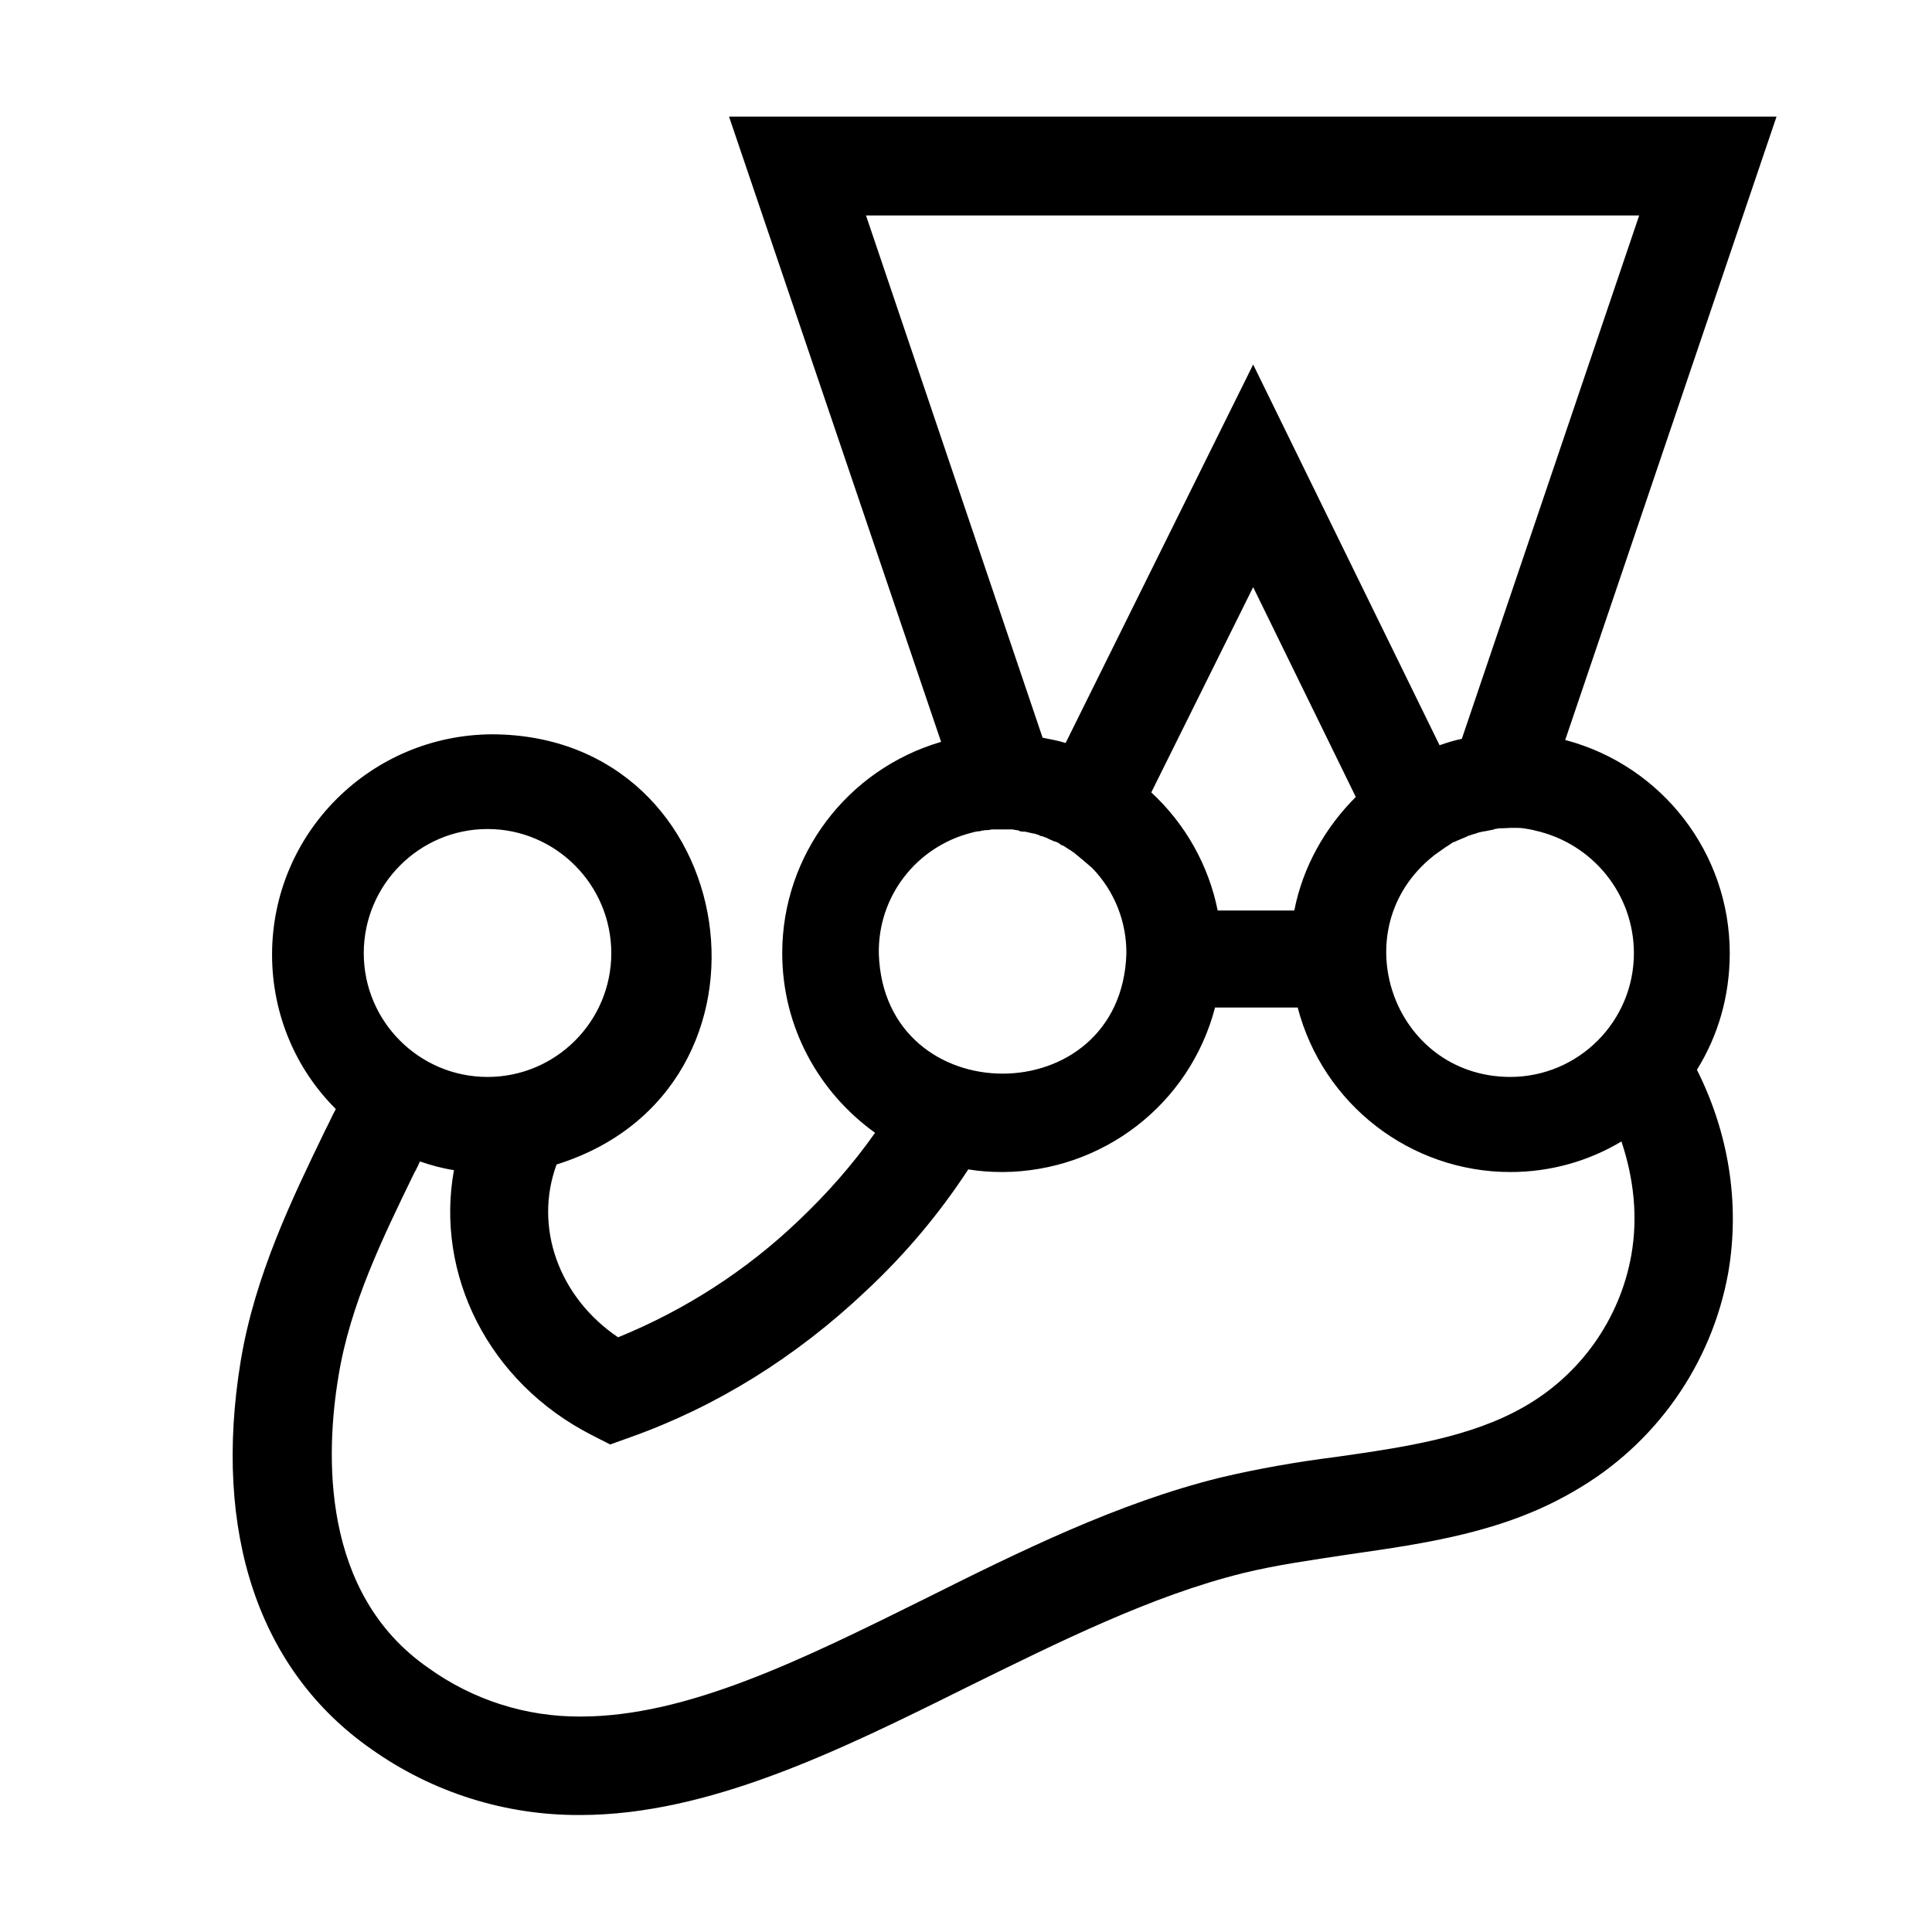 <?xml version="1.0" encoding="utf-8"?>
<!-- Generator: Adobe Illustrator 22.1.0, SVG Export Plug-In . SVG Version: 6.00 Build 0)  -->
<svg version="1.1" id="Layer_1" xmlns="http://www.w3.org/2000/svg" xmlns:xlink="http://www.w3.org/1999/xlink" x="0px" y="0px"
	 viewBox="0 0 512 512" style="enable-background:new 0 0 512 512;" xml:space="preserve">
<g>
	<title>jest</title>
	<g>
		<path d="M458.4,252.6c0-26.5-17.9-49.7-43.6-56.5l56-165.2H193.2l56.2,165.7c-24.9,7.3-42.1,30-42.1,56c0,19.6,9.7,36.9,24.6,47.6
			c-5.9,8.4-12.8,16.2-20.3,23.3c-13.8,13.2-30.1,23.7-47.8,30.9c-15.7-10.6-22.4-29.2-16.3-45.8c63.7-19.9,49.7-113.7-17-114
			c-32.2,0.1-58.4,26.1-58.4,58.4c0,15.9,6.4,30.5,16.9,40.9c-1,1.8-1.8,3.7-2.8,5.6c-8.7,18-18.6,38.3-22.4,61.1
			c-7.5,45.6,4.8,82.2,34.7,103c16.1,11.4,35.4,17.5,55.2,17.4c34.2,0,69-17.2,102.6-33.9c24-11.8,48.8-24.2,73.1-30.2
			c9-2.2,18.4-3.5,28.3-5c20.1-2.9,40.8-5.8,59.4-16.7c21.5-12.3,36.5-33.5,40.9-57.9c3.2-18.6,0-37.3-8.3-53.8
			C455.3,274.5,458.4,264,458.4,252.6L458.4,252.6z M433,252.6c0,18.1-14.7,32.8-32.8,32.8c-31.1-0.1-44.7-39.2-20.3-58.6l0.1-0.1
			c1.1-0.8,2.3-1.6,3.4-2.4c0,0,0.2,0,0.2-0.1c0.5-0.3,1-0.7,1.5-1c0.2,0,0.2-0.1,0.4-0.1c0.5-0.3,1.2-0.5,1.8-0.8
			c0.7-0.3,1.3-0.5,1.8-0.8c0.1,0,0.2-0.1,0.4-0.1c0.5-0.2,1.1-0.4,1.6-0.5c0.1,0,0.4-0.2,0.5-0.2c0.7-0.2,1.2-0.3,1.8-0.4h0.1
			l2-0.4c0.1,0,0.4,0,0.5-0.2c0.5,0,1-0.2,1.6-0.2h0.6c0.7,0,1.3-0.1,2.1-0.1h1.7c0.5,0,1,0,1.5,0.1h0.2c1,0.2,2.1,0.3,3.1,0.6
			C422.1,223.5,433,237,433,252.6L433,252.6z M229.5,57.1h204.9l-47,138.7c-2,0.4-3.9,1-5.9,1.7L332.1,96.6l-49.7,100.3
			c-1.9-0.6-4-1-6.1-1.4L229.5,57.1z M322.7,241.3c-2.4-12-8.6-23-17.6-31.3l27-54.4l27.2,55.6c-8.1,8.1-14,18.4-16.3,30.1H322.7z
			 M257.4,220.7c0.6-0.2,1.2-0.3,1.8-0.4h0.4c0.5-0.2,1-0.2,1.5-0.3h0.5c0.5,0,1-0.2,1.5-0.2h5c0.5,0,1,0.2,1.3,0.2
			c0.3,0,0.4,0,0.7,0.2c0.5,0.2,0.9,0.2,1.4,0.2c0.2,0,0.3,0,0.6,0.1l1.8,0.4h0.2c0.5,0.2,1.1,0.3,1.6,0.6c0.1,0,0.2,0.1,0.5,0.1
			c0.4,0.2,0.9,0.3,1.3,0.5c0.1,0,0.2,0.2,0.4,0.2c0.5,0.3,1,0.4,1.5,0.7h0.2c0.6,0.2,1.2,0.5,1.7,1h0.2c0.5,0.2,1,0.6,1.5,0.9
			c0.1,0,0.1,0.2,0.3,0.2c0.5,0.2,0.9,0.7,1.4,0.9l0.2,0.2c1.5,1.2,3,2.5,4.5,3.8l0.1,0.1c5.9,6.1,9.1,14.3,9,22.7
			c-1.4,42.3-64.2,42.3-65.6,0C232.6,237.5,242.9,224.4,257.4,220.7L257.4,220.7z M129.2,219.7c18.1,0,32.8,14.8,32.8,32.9
			s-14.7,32.8-32.8,32.8c-18.1,0-32.8-14.7-32.8-32.8C96.4,234.5,111.1,219.7,129.2,219.7z M432.3,332.7c-3,16.8-13.4,31.5-28.2,40
			c-14.2,8.2-31.7,10.8-50,13.4c-10.3,1.3-20.7,3.1-30.8,5.5c-27.1,6.7-53.2,19.6-78.4,32.2c-32.3,16-62.8,31.1-91,31.1
			c-14.5,0.1-28.6-4.4-40.4-12.9c-28.6-19.8-27.2-56.9-23.8-77.3c3.1-19.1,11.8-36.8,20.1-53.9c0.6-1,1-2,1.5-3c2.9,1,5.8,1.8,9,2.3
			c-5,27.6,9.1,56.2,36.5,70.2l4.9,2.5l5.3-1.9c22.8-8.1,43.9-21.2,62.5-38.8c10.3-9.6,19.4-20.4,27.1-32.2c3,0.5,6,0.7,9,0.7
			c26.5-0.1,49.7-17.9,56.4-43.6h21.9c6.7,25.7,29.9,43.6,56.4,43.6c10.8,0,20.9-3,29.4-8.1C433,312.4,434.1,322.6,432.3,332.7
			L432.3,332.7z"/>
	</g>
</g>
</svg>
